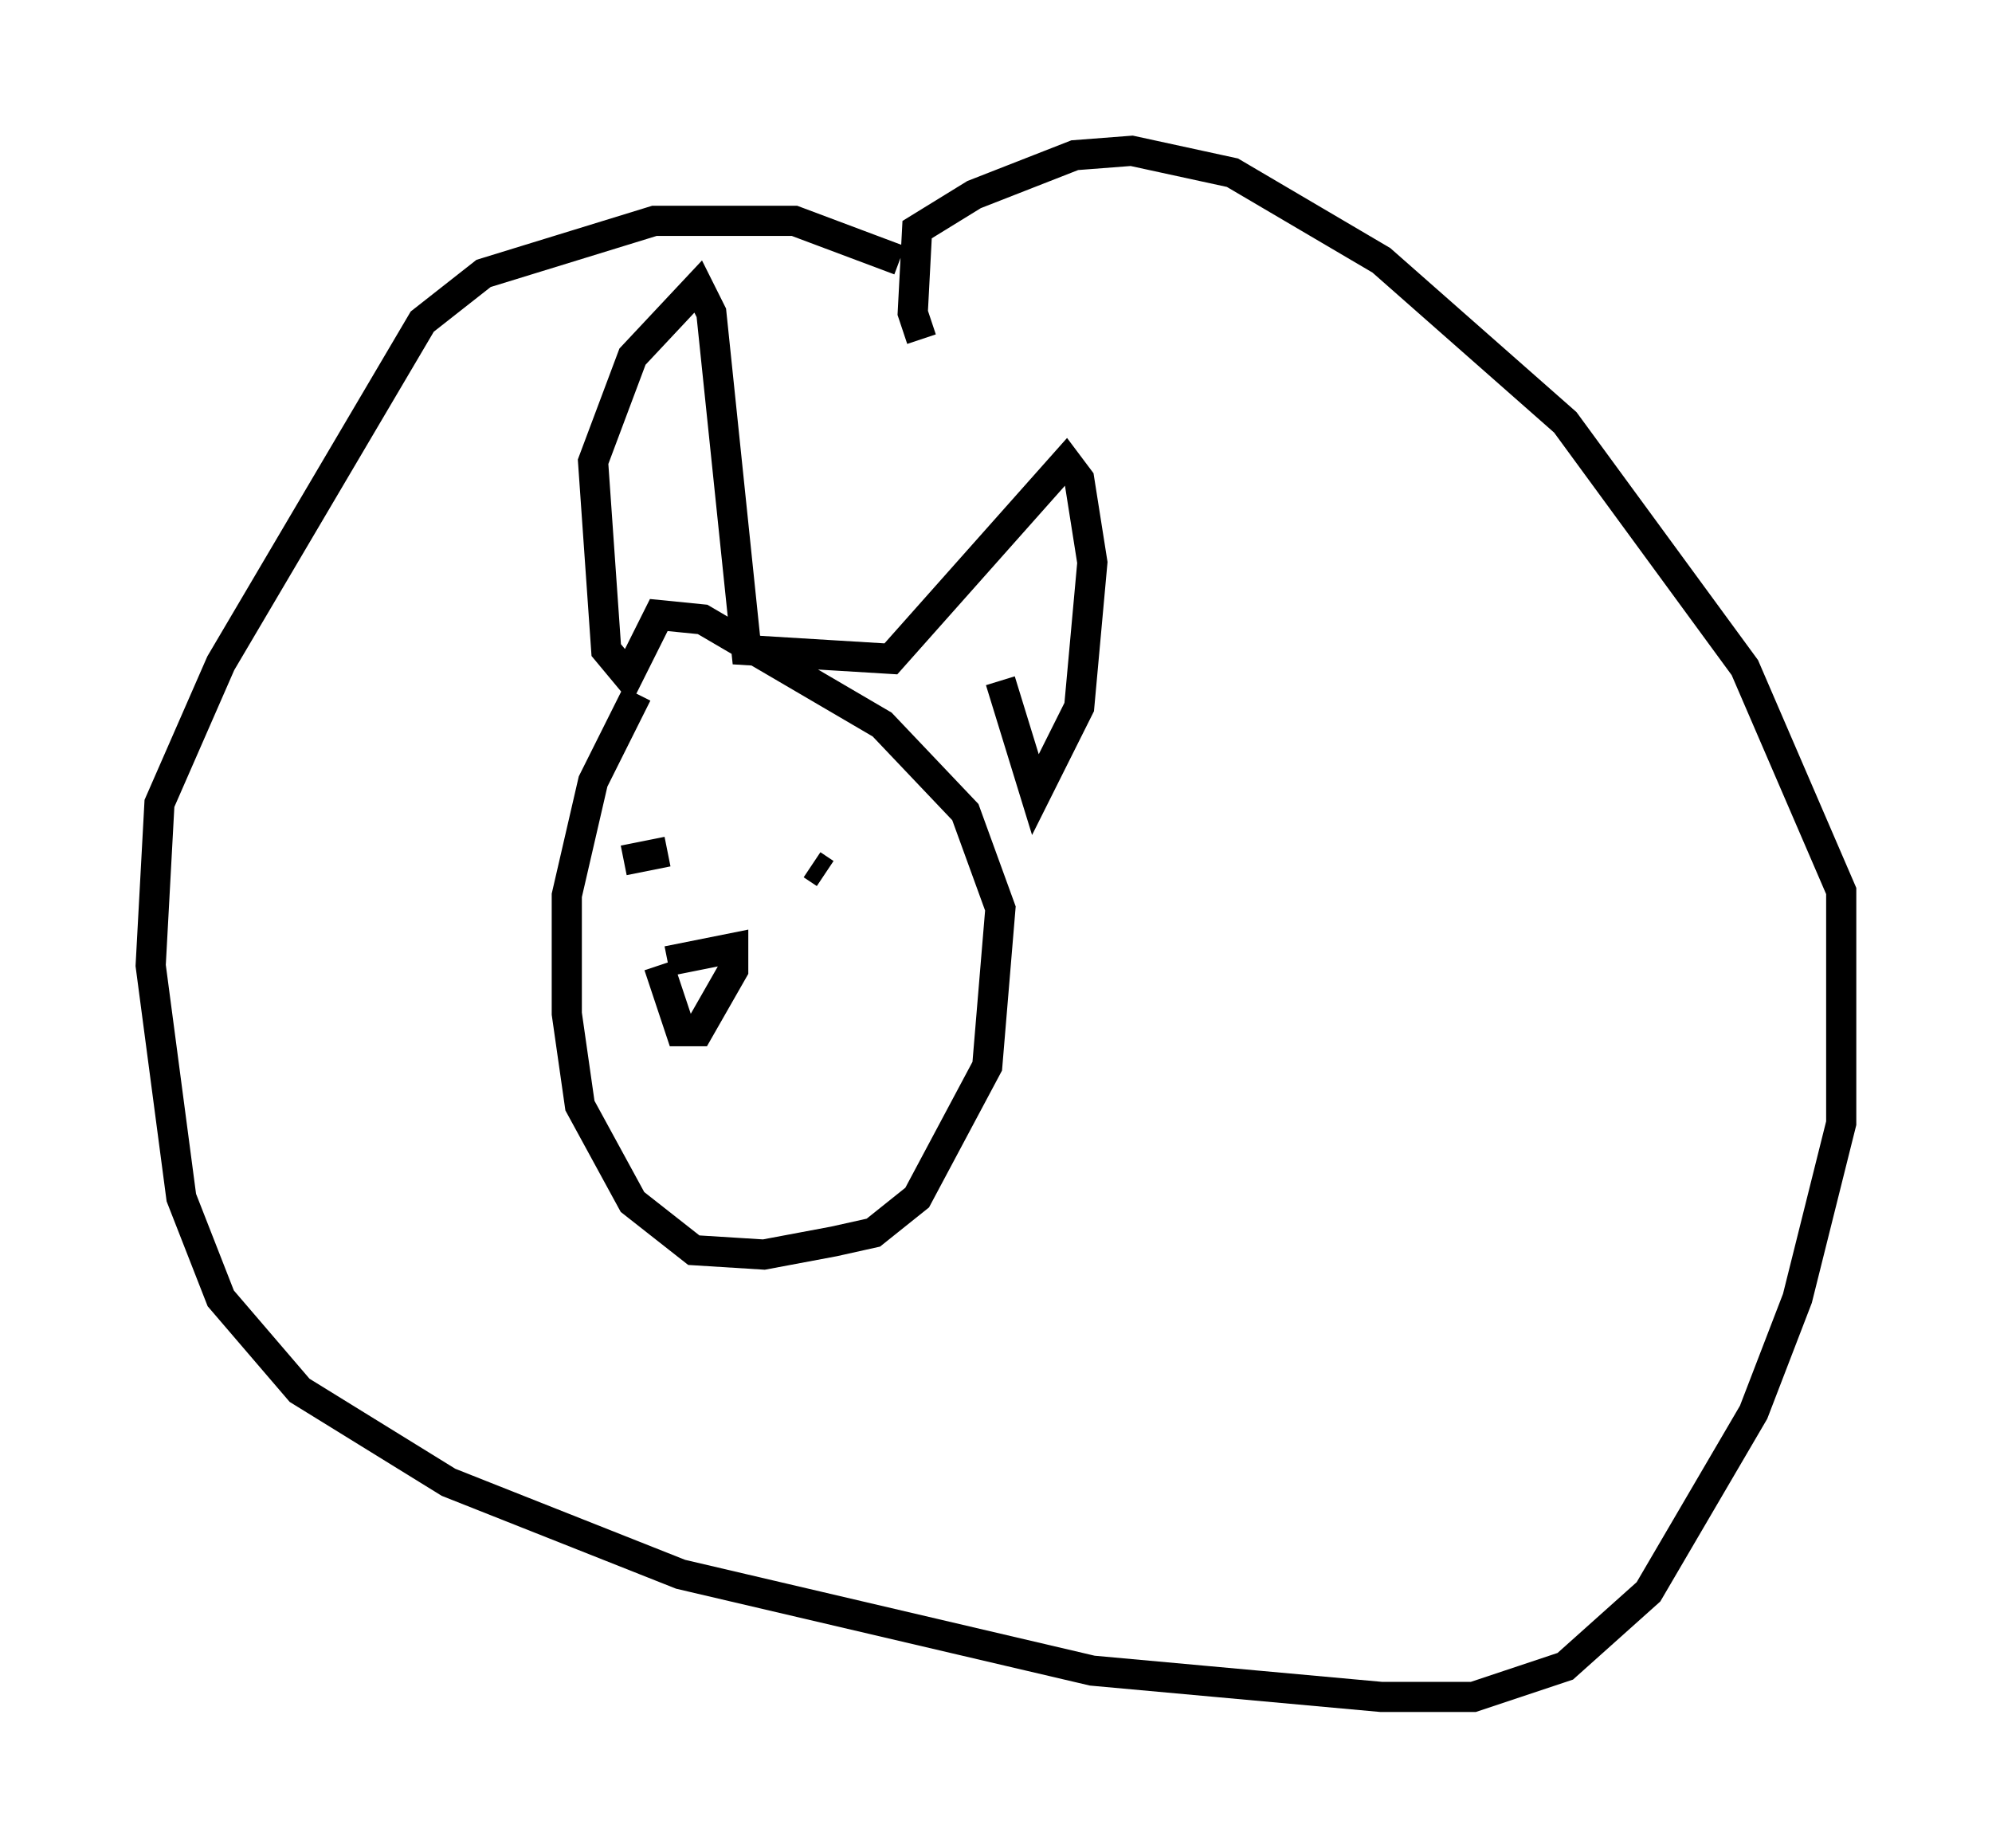 <?xml version="1.0" encoding="utf-8" ?>
<svg baseProfile="full" height="61.274" version="1.1" width="66.067" xmlns="http://www.w3.org/2000/svg" xmlns:ev="http://www.w3.org/2001/xml-events" xmlns:xlink="http://www.w3.org/1999/xlink"><defs /><rect fill="white" height="61.274" width="66.067" x="0" y="0" /><path d="M23.302, 20.687 m-2.179, 2.324 l-1.453, 2.905 -0.872, 3.777 l0.0, 3.922 0.436, 3.05 l1.743, 3.196 2.034, 1.598 l2.324, 0.145 2.324, -0.436 l1.307, -0.291 1.453, -1.162 l2.324, -4.358 0.436, -5.229 l-1.162, -3.196 -2.76, -2.905 l-5.955, -3.486 -1.453, -0.145 l-1.017, 2.034 -0.726, -0.872 l-0.436, -6.246 1.307, -3.486 l2.179, -2.324 0.436, 0.872 l1.162, 11.184 4.793, 0.291 l5.81, -6.536 0.436, 0.581 l0.436, 2.76 -0.436, 4.793 l-1.453, 2.905 -1.162, -3.777 m-3.341, -13.944 l-3.486, -1.307 -4.648, 0.0 l-5.665, 1.743 -2.034, 1.598 l-6.682, 11.33 -2.034, 4.648 l-0.291, 5.374 1.017, 7.698 l1.307, 3.341 2.615, 3.05 l4.939, 3.05 7.698, 3.05 l13.654, 3.196 9.587, 0.872 l3.05, 0.0 3.05, -1.017 l2.76, -2.469 3.486, -5.955 l1.453, -3.777 1.453, -5.81 l0.0, -7.698 -3.196, -7.408 l-5.955, -8.134 -6.101, -5.374 l-4.939, -2.905 -3.341, -0.726 l-1.888, 0.145 -3.341, 1.307 l-1.888, 1.162 -0.145, 2.76 l0.291, 0.872 m-9.877, 17.285 l1.453, -0.291 m4.793, 0.436 l0.436, 0.291 m-5.229, 2.905 l2.179, -0.436 0.0, 0.726 l-1.162, 2.034 -0.581, 0.0 l-0.726, -2.179 " fill="none" stroke="black" stroke-width="1" /></svg>